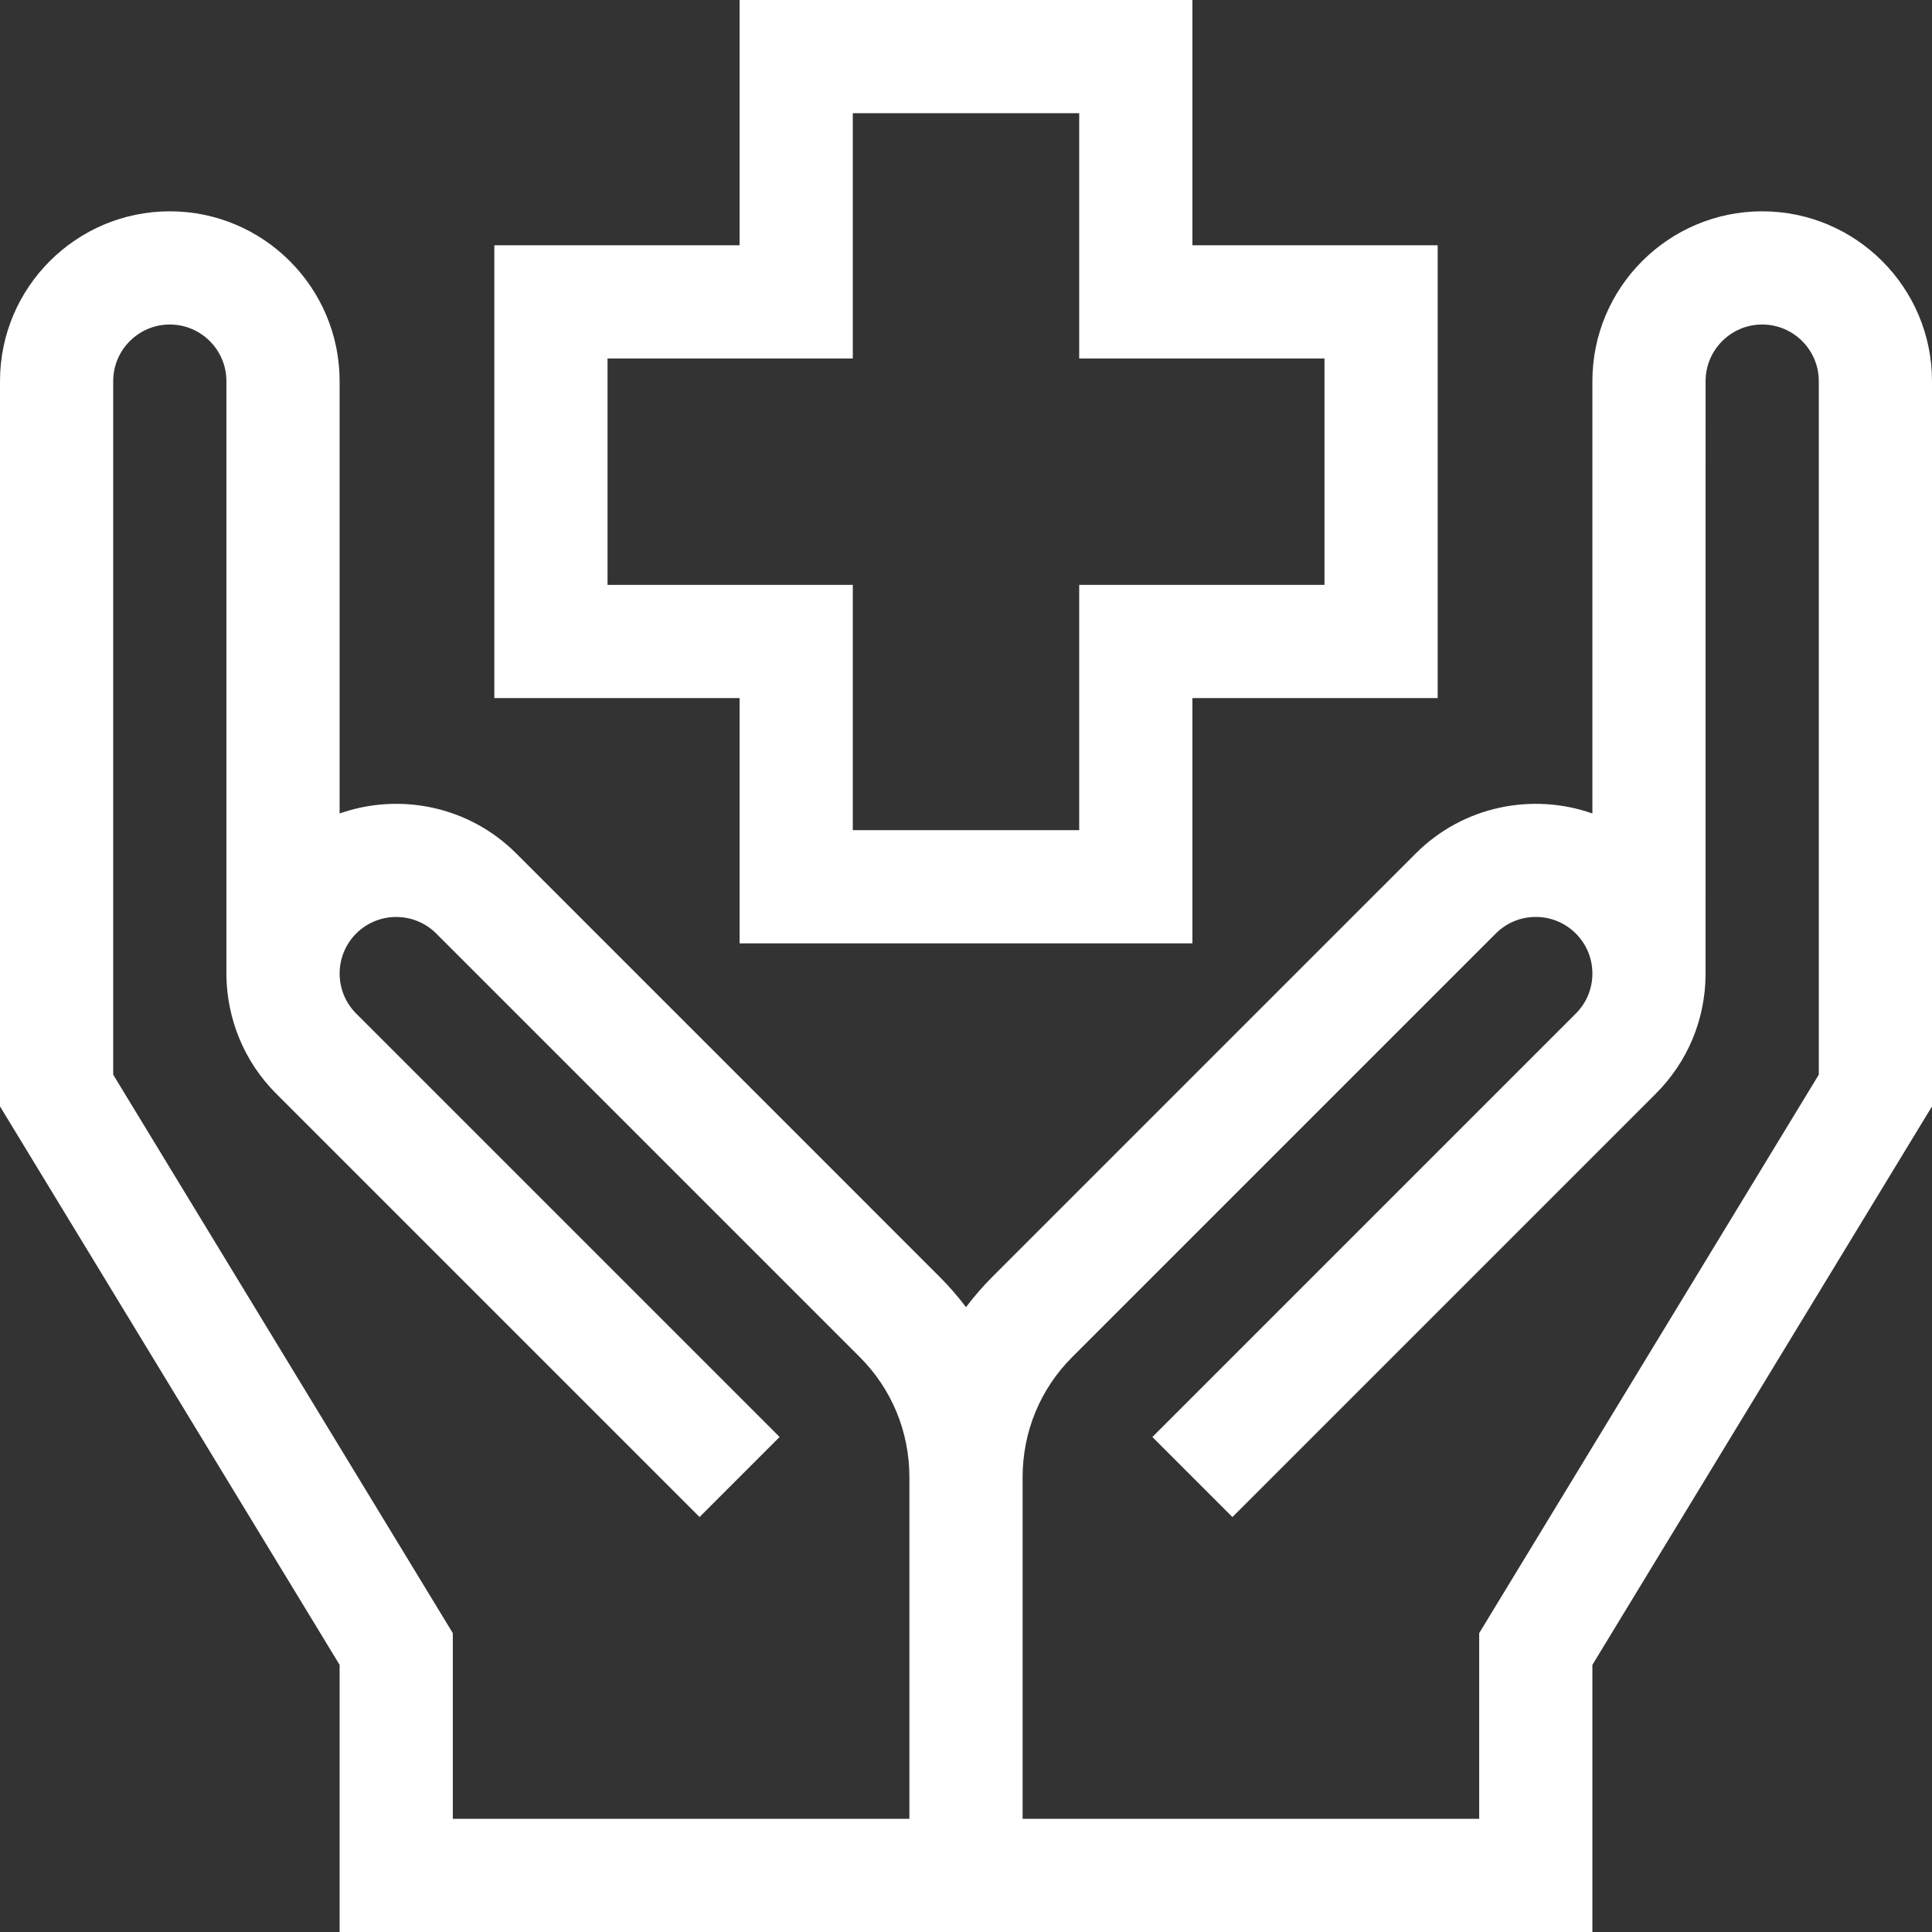 <?xml version="1.0"?>
<svg xmlns="http://www.w3.org/2000/svg" xmlns:xlink="http://www.w3.org/1999/xlink" xmlns:svgjs="http://svgjs.com/svgjs" version="1.1" width="512" height="512" x="0" y="0" viewBox="0 0 512 512" style="enable-background:new 0 0 512 512" xml:space="preserve" class=""><rect x="0" y="0" width="512" height="512" fill="#333333" stroke="none"/><g>
<g xmlns="http://www.w3.org/2000/svg">
	<path d="M467,56c-24.813,0-45,20.187-45,45v114.58c-15.832-5.57-34.181-2.038-46.819,10.601L262.925,338.435   c-2.515,2.516-4.82,5.188-6.925,7.982c-2.106-2.795-4.41-5.466-6.927-7.983L136.82,226.181   C124.181,213.542,105.833,210.01,90,215.58V101c0-24.813-20.187-45-45-45S0,76.187,0,101v192.203l90,148V512h332v-70.797l90-148   V101C512,76.187,491.813,56,467,56z M30,284.797V101c0-8.271,6.729-15,15-15s15,6.729,15,15v157.5   c0.158,11.356,4.535,22.674,13.18,31.319l112.209,112.21l21.213-21.213L94.394,268.606c-5.848-5.849-5.848-15.364,0-21.213   c5.849-5.848,15.365-5.848,21.214,0l112.252,112.252C236.333,368.122,241,379.435,241,391.5V482H120v-49.203L30,284.797z    M482,284.797l-90,148V482H271v-90.5c0-12.065,4.667-23.378,13.14-31.854l112.254-112.253c2.833-2.833,6.6-4.394,10.606-4.394   s7.773,1.561,10.606,4.394S422,253.993,422,258s-1.561,7.773-4.394,10.606L305.393,380.821l21.213,21.213l112.214-112.215   c8.382-8.381,13.04-19.487,13.168-31.319C452,258.5,452,101,452,101c0-8.271,6.729-15,15-15s15,6.729,15,15V284.797z" fill="#ffffff" data-original="#000000" style="" class=""/>
	<path d="M196,250h120v-65h65V65h-65V0H196v65h-65v120h65V250z M161,155V95h65V30h60v65h65v60h-65v65h-60v-65H161z" fill="#ffffff" data-original="#000000" style="" class=""/>
</g>















</g></svg>
